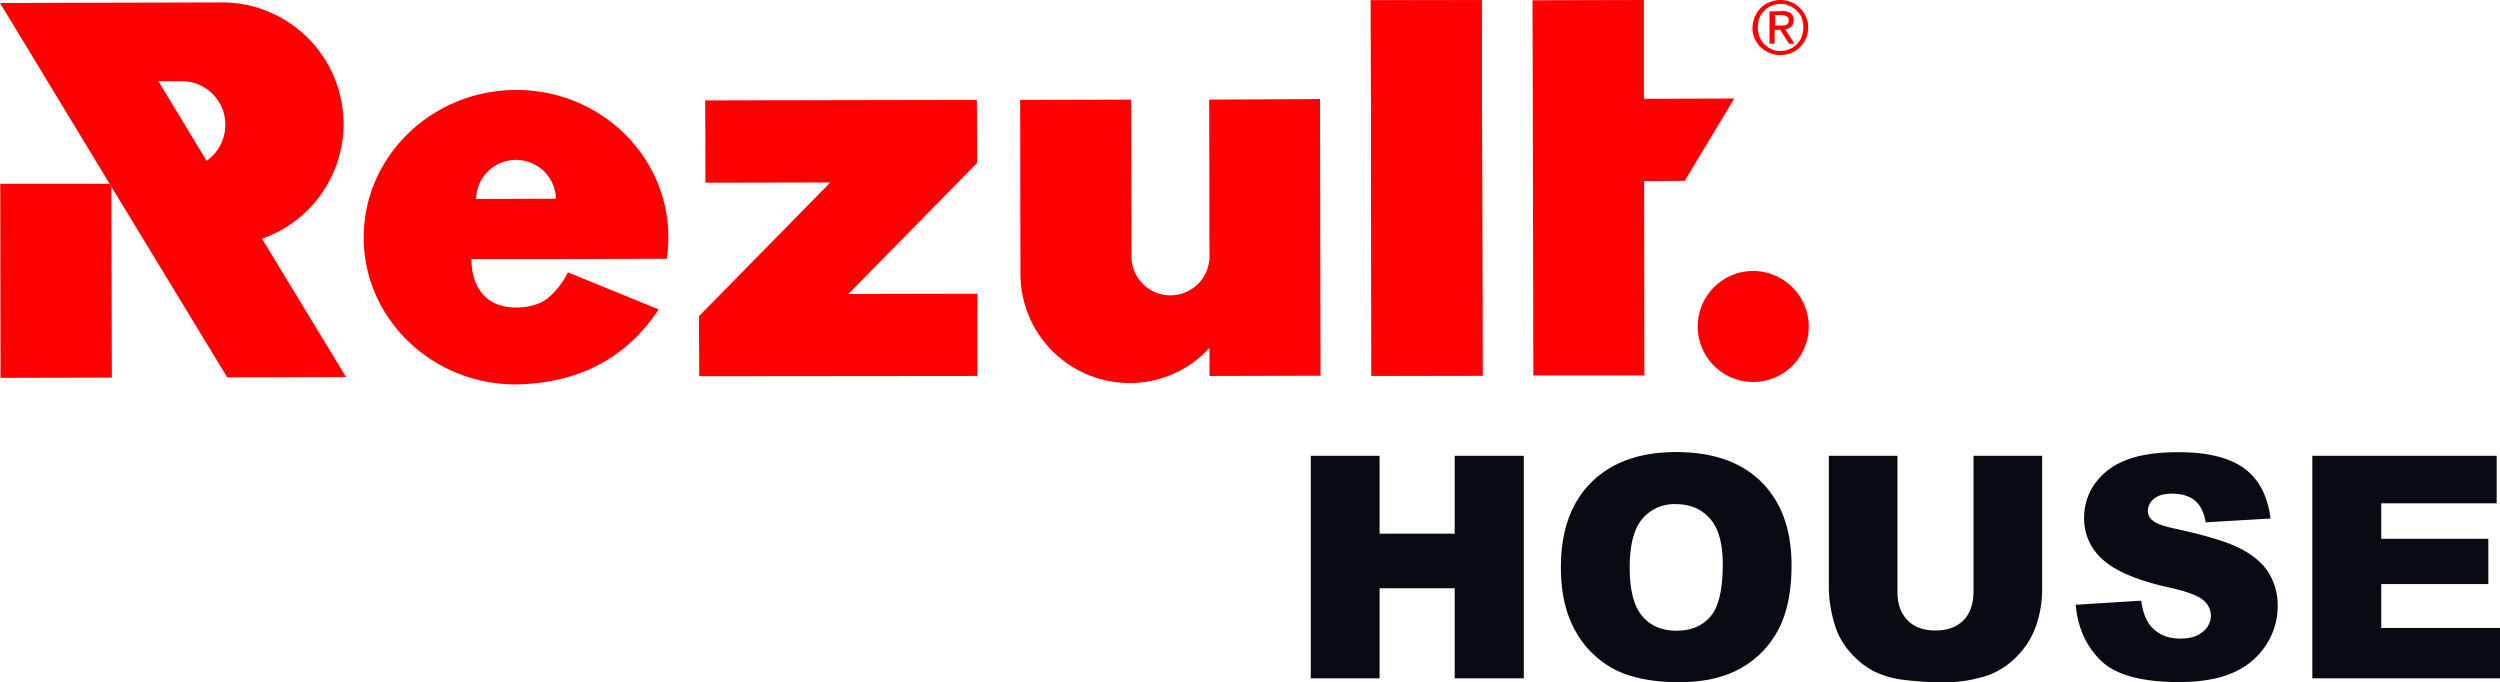 <svg xmlns="http://www.w3.org/2000/svg" viewBox="0 0 916 250"><path d="M480.27,167h25.21v28.53H533V167h25.32v81.53H533v-33H505.48v33H480.27Z" style="fill:#090b12"/><path d="M571.91,207.85q0-20,11.13-31.09t31-11.13q20.37,0,31.38,11t11,30.59q0,14.3-4.84,23.47a34.3,34.3,0,0,1-13.91,14.23Q628.61,250,615,249.94q-13.8,0-22.87-4.39a34.48,34.48,0,0,1-14.63-13.9Q571.91,222.14,571.91,207.85Zm25.21.11q0,12.35,4.56,17.74t12.52,5.39c5.41,0,9.61-1.76,12.57-5.28s4.45-9.85,4.45-19q0-11.51-4.67-16.79T614,184.71a15.34,15.34,0,0,0-12.25,5.39Q597.13,195.5,597.12,208Z" style="fill:#090b12"/><path d="M723.09,167h25.15v48.61A40.74,40.74,0,0,1,746,229.31a29.46,29.46,0,0,1-7.07,11.24,28.1,28.1,0,0,1-10.07,6.72A50.77,50.77,0,0,1,711.18,250a112.93,112.93,0,0,1-13-.83,34.33,34.33,0,0,1-11.74-3.29,30.2,30.2,0,0,1-8.68-7.06,26,26,0,0,1-5.34-9.4,48.67,48.67,0,0,1-2.34-13.79V167h25.15V216.8q0,6.67,3.68,10.45T709.18,231q6.51,0,10.18-3.67t3.73-10.51Z" style="fill:#090b12"/><path d="M760.54,221.58l24-1.5q.78,5.83,3.17,8.9,3.9,5,11.13,5c3.6,0,6.36-.84,8.29-2.5a7.65,7.65,0,0,0,2.95-5.9,7.5,7.5,0,0,0-2.78-5.67q-2.79-2.51-12.91-4.73-16.59-3.72-23.65-9.9a19.89,19.89,0,0,1-7.12-15.74,21.32,21.32,0,0,1,3.61-11.84,24.13,24.13,0,0,1,11-8.79q7.35-3.23,20.09-3.23,15.65,0,23.82,5.84t9.79,18.47l-23.76,1.39q-.95-5.51-4-8t-8.34-2.5q-4.39,0-6.62,1.89a5.6,5.6,0,0,0-2.23,4.5,4.54,4.54,0,0,0,1.84,3.51q1.77,1.6,8.46,3,16.51,3.56,23.64,7.23t10.41,9A22.73,22.73,0,0,1,834.54,222a25.9,25.9,0,0,1-4.34,14.46,27.34,27.34,0,0,1-12.13,10.06q-7.79,3.39-19.64,3.39-20.8,0-28.82-8T760.54,221.58Z" style="fill:#090b12"/><path d="M847.23,167h67.55v17.41H872.49v13h39.23V214H872.49v16.07H916v18.46H847.23Z" style="fill:#090b12"/><path d="M542.93.06,502.25.14l.27,137.56,40.68-.08Z" style="fill:red"/><path d="M443.05,36.5s.1,57.22.1,57.42a14.29,14.29,0,0,1-28.58,0l-.1-57.42-40.68.1.1,63.87a40,40,0,0,0,40,39.87,39.5,39.5,0,0,0,29.28-12.9v10.32l40.68-.1-.2-101.36Z" style="fill:red"/><path d="M635.45,36.1l-33.14.1V0L561.52.1l.3,137.46H602.5l-.09-71.21,14.88-.1Z" style="fill:red"/><path d="M357.91,36.6l-99.52.19.09,30.15,45.75-.09-48.13,49,.1,22,101.91-.1V107.61l-47.23.1L358,59.7Z" style="fill:red"/><path d="M174.44,72.89a14.64,14.64,0,0,1,29.27-.09Zm14.69,39.78c-11.51,0-16.38-7.94-16.38-17.76H205.5l38.8-.1a55.53,55.53,0,0,0,.59-8c-.1-29.85-25.1-53.95-55.86-53.85S133.26,57.22,133.26,87s25.11,54,56,53.85q34.38-.74,52.09-27.47L208.08,99.77a28.43,28.43,0,0,1-7.54,9.62C197.66,111.57,193.59,112.67,189.13,112.67Z" style="fill:red"/><path d="M40.09,67.34H.1l.1,71.11,40.78-.1-.2-69.92Z" style="fill:red"/><path d="M82.56,45.72a16.11,16.11,0,0,1-6.85,13.19L58.05,29.75h8.43A15.92,15.92,0,0,1,82.56,45.72ZM96,87.47A44.53,44.53,0,0,0,81.27.89L0,1.09l43.66,72,39.59,65.16,43.56-.1Z" style="fill:red"/><path d="M662.73,119.61a20.34,20.34,0,1,1-20.34-20.33A20.45,20.45,0,0,1,662.73,119.61Z" style="fill:red"/><path d="M654.1,10.71a4,4,0,0,0,2.18-.89,2.92,2.92,0,0,0,.9-2.38,3.1,3.1,0,0,0-1-2.58A5.53,5.53,0,0,0,653,4.07l-4.66.1V16h1.88V10.91h2L655.49,16h2Zm-1.88-1.39h-1.79V5.55h2.48c.3,0,.6.1.89.1a6.89,6.89,0,0,1,.8.3,2.62,2.62,0,0,1,.59.5,2.85,2.85,0,0,1,.2,1,1.78,1.78,0,0,1-.3,1.09,1.23,1.23,0,0,1-.69.59,3,3,0,0,1-1,.2Z" style="fill:red"/><path d="M661.64,6.05a10,10,0,0,0-2.18-3.17A9.66,9.66,0,0,0,656.28.79,10.09,10.09,0,0,0,652.41,0a11,11,0,0,0-4,.79,9.32,9.32,0,0,0-3.28,2.09A11.9,11.9,0,0,0,643,6.05a12.17,12.17,0,0,0-.89,4,9,9,0,0,0,.79,4.06,10.29,10.29,0,0,0,2.18,3.18,11.74,11.74,0,0,0,3.28,2.08,9.24,9.24,0,0,0,4,.79,10.36,10.36,0,0,0,4-.79,9.79,9.79,0,0,0,3.18-2.08,10.12,10.12,0,0,0,2.18-3.18,10.92,10.92,0,0,0,.8-4.06A8.83,8.83,0,0,0,661.64,6.05Zm-1.48,7.34a7.61,7.61,0,0,1-1.79,2.78A7.12,7.12,0,0,1,655.69,18a8.69,8.69,0,0,1-3.28.7,7.12,7.12,0,0,1-3.27-.7,8.1,8.1,0,0,1-2.68-1.78,9,9,0,0,1-1.78-2.78,9.73,9.73,0,0,1-.6-3.47,9.18,9.18,0,0,1,.6-3.37,6.93,6.93,0,0,1,1.78-2.68,7.11,7.11,0,0,1,2.68-1.79,8.88,8.88,0,0,1,3.27-.69,7.26,7.26,0,0,1,3.28.69,9.67,9.67,0,0,1,2.68,1.79,7.93,7.93,0,0,1,1.79,2.68,9.79,9.79,0,0,1,.59,3.37A10,10,0,0,1,660.16,13.39Z" style="fill:red"/><path d="M542.93.06,502.25.14l.27,137.56,40.68-.08Z" style="fill:red"/></svg>